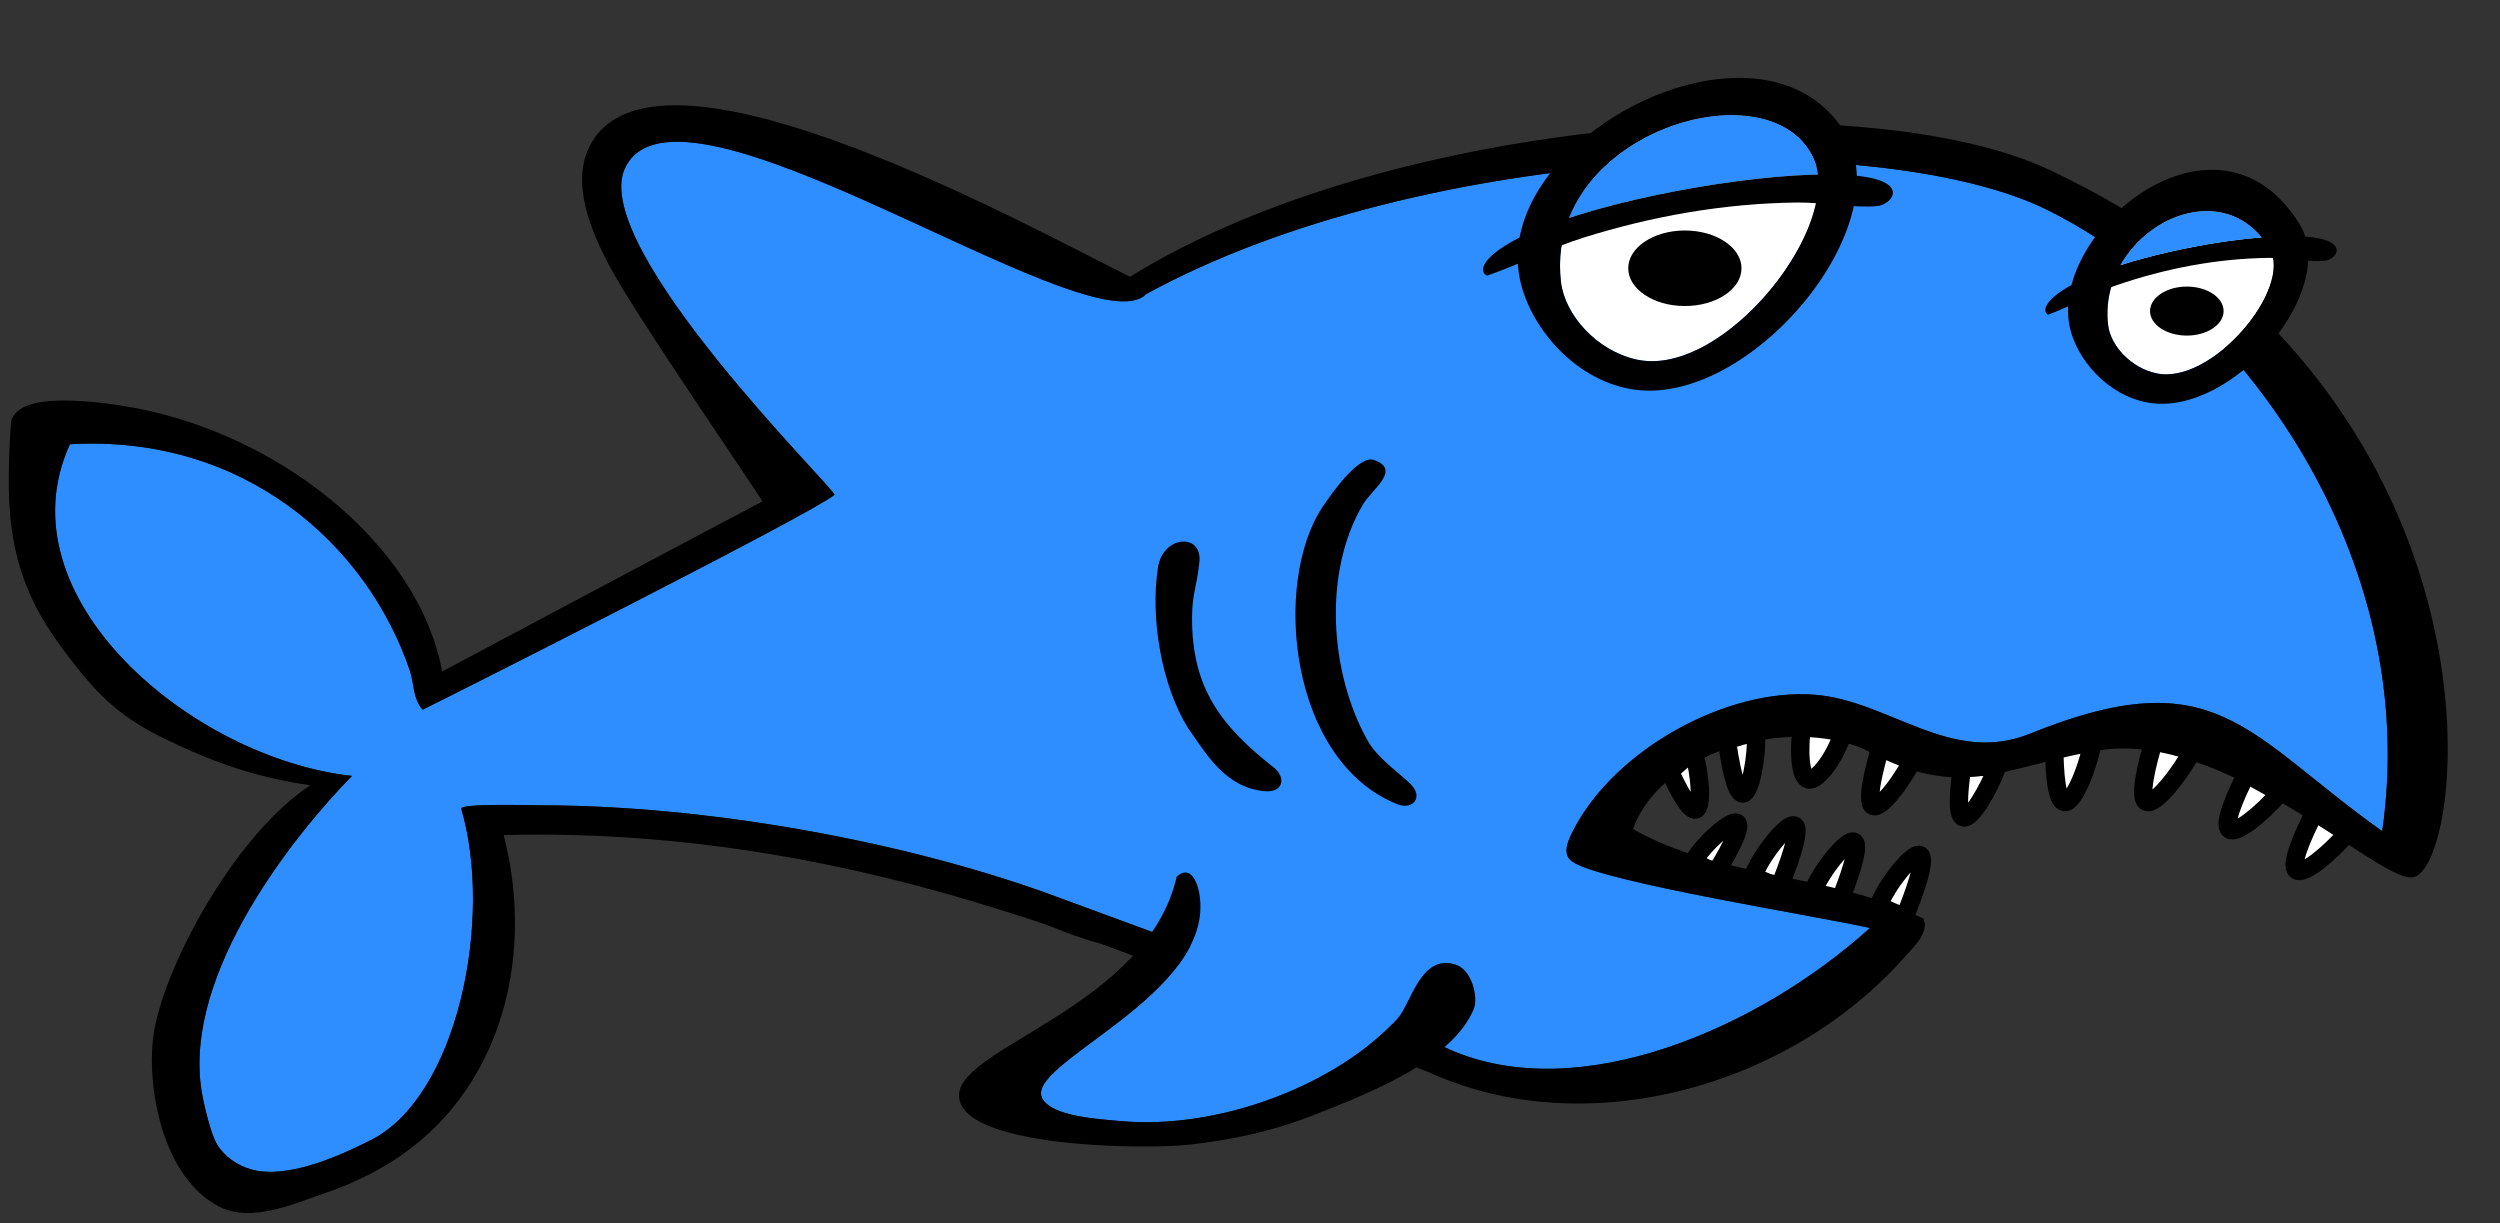 <svg xmlns="http://www.w3.org/2000/svg" xmlns:xlink="http://www.w3.org/1999/xlink" version="1.1" width="157.183" height="76.918" viewBox="0.224 -4.702 157.183 76.918"><rect x="0.224" y="-4.702" width="157.183" height="76.918" fill="#333333" stroke="none"/><defs><style/></defs>
  <!-- Exported by Scratch - http://scratch.mit.edu/ -->
  <g id="ID0.8153662532567978" transform="matrix(1.05, 0, 0, 1.05, 0.3, -0.75)">
    <g id="Body">
      <g id="Teeth">
        <path id="ID0.47505385521799326" fill="#FFFFFF" stroke="#000000" d="M 110.782 88.075 C 111.187 86.959 112.654 85.111 113.039 85.308 C 113.428 85.502 112.637 87.658 112.193 88.695 L 110.782 88.075 L 110.782 88.075 L 110.782 88.075 L 110.782 88.075 Z " transform="matrix(1.1, 0, 0, 1.1, -9.45, -46.4)"/>
        <path id="ID0.1700705992989242" fill="#FFFFFF" stroke="#000000" d="M 107.191 87.348 C 107.597 86.233 109.062 84.386 109.450 84.583 C 109.837 84.779 109.046 86.932 108.603 87.971 L 107.191 87.348 L 107.191 87.348 L 107.191 87.348 L 107.191 87.348 Z " transform="matrix(1.1, 0, 0, 1.1, -9.45, -46.4)"/>
        <path id="ID0.22641177149489522" fill="#FFFFFF" stroke="#000000" d="M 103.955 86.466 C 104.357 85.352 105.824 83.506 106.211 83.701 C 106.598 83.898 105.807 86.052 105.365 87.089 L 103.955 86.466 L 103.955 86.466 L 103.955 86.466 L 103.955 86.466 Z " transform="matrix(1.1, 0, 0, 1.1, -9.45, -46.4)"/>
        <path id="ID0.5497826454229653" fill="#FFFFFF" stroke="#000000" d="M 100.839 82.824 C 100.519 82.943 99.898 81.794 99.425 80.758 C 99.830 80.362 100.259 79.999 100.711 79.669 C 101.078 80.875 101.207 82.688 100.839 82.824 L 100.839 82.824 L 100.839 82.824 L 100.839 82.824 Z " transform="matrix(1.1, 0, 0, 1.1, -9.45, -46.4)"/>
        <path id="ID0.713533132802695" fill="#FFFFFF" stroke="#000000" d="M 100.738 85.607 C 101.252 84.703 102.786 83.333 103.088 83.562 C 103.393 83.791 102.395 85.539 101.861 86.368 L 100.738 85.607 L 100.738 85.607 L 100.738 85.607 L 100.738 85.607 Z " transform="matrix(1.1, 0, 0, 1.1, -9.45, -46.4)"/>
        <path id="ID0.8864496797323227" fill="#FFFFFF" stroke="#000000" d="M 110.496 82.635 C 110.078 82.459 110.535 80.584 110.982 79.122 C 111.586 79.362 112.187 79.607 112.802 79.818 C 112.117 81.227 110.916 82.812 110.496 82.635 L 110.496 82.635 L 110.496 82.635 L 110.496 82.635 Z " transform="matrix(1.1, 0, 0, 1.1, -9.45, -46.4)"/>
        <path id="ID0.9374523004516959" fill="#FFFFFF" stroke="#000000" d="M 106.977 81.189 C 106.512 81.088 106.416 79.676 106.629 78.142 C 106.629 78.142 108.498 78.229 108.940 78.319 C 108.550 79.882 107.456 81.298 106.977 81.189 L 106.977 81.189 L 106.977 81.189 L 106.977 81.189 Z " transform="matrix(1.1, 0, 0, 1.1, -9.45, -46.4)"/>
        <path id="ID0.8298322623595595" fill="#FFFFFF" stroke="#000000" d="M 103.399 81.957 C 103.011 81.984 102.692 80.287 102.532 79.069 C 103.032 78.886 103.557 78.740 104.106 78.627 C 104.192 79.898 103.812 81.930 103.399 81.957 L 103.399 81.957 L 103.399 81.957 L 103.399 81.957 Z " transform="matrix(1.1, 0, 0, 1.1, -9.45, -46.4)"/>
        <path id="ID0.38277680333703756" fill="#FFFFFF" stroke="#000000" d="M 115.402 83.256 C 115.042 83.154 115.138 81.826 115.338 80.522 C 115.442 80.526 115.549 80.528 115.549 80.528 C 115.549 80.528 115.494 80.526 115.338 80.522 C 116.418 80.532 116.863 80.485 117.283 80.414 C 116.746 81.831 115.814 83.371 115.402 83.256 L 115.402 83.256 L 115.402 83.256 L 115.402 83.256 Z " transform="matrix(1.1, 0, 0, 1.1, -9.45, -46.4)"/>
        <path id="ID0.23444315837696195" fill="#FFFFFF" stroke="#000000" d="M 129.897 83.919 C 129.543 83.667 130.118 82.251 130.809 80.886 L 132.645 81.915 C 131.573 83.124 130.267 84.177 129.897 83.919 L 129.897 83.919 L 129.897 83.919 L 129.897 83.919 Z " transform="matrix(1.1, 0, 0, 1.1, -9.45, -46.4)"/>
        <path id="ID0.5970389265567064" fill="#FFFFFF" stroke="#000000" d="M 125.376 82.407 C 124.934 82.214 125.369 80.377 125.868 78.763 C 126.668 78.810 127.353 79.071 128.029 79.352 C 127.188 80.934 125.842 82.614 125.376 82.407 L 125.376 82.407 L 125.376 82.407 L 125.376 82.407 Z " transform="matrix(1.1, 0, 0, 1.1, -9.45, -46.4)"/>
        <path id="ID0.7332274583168328" fill="#FFFFFF" stroke="#000000" d="M 120.911 82.421 C 120.488 82.376 120.357 80.923 120.349 79.375 C 121.070 79.203 121.786 78.984 122.523 78.766 C 122.212 80.541 121.410 82.475 120.911 82.421 L 120.911 82.421 L 120.911 82.421 L 120.911 82.421 Z " transform="matrix(1.1, 0, 0, 1.1, -9.45, -46.4)"/>
        <path id="ID0.5271980953402817" fill="#FFFFFF" stroke="#000000" d="M 133.544 86.136 C 133.178 85.873 133.807 84.369 134.527 82.962 C 134.670 83.041 134.812 83.123 134.812 83.123 C 134.812 83.123 134.739 83.078 134.527 82.962 C 135.646 83.629 135.974 83.876 136.298 84.126 C 135.225 85.337 133.913 86.394 133.544 86.136 L 133.544 86.136 L 133.544 86.136 L 133.544 86.136 Z " transform="matrix(1.1, 0, 0, 1.1, -9.45, -46.4)"/>
      </g>
      <path id="Fill" fill="#2F8EFF" d="M 94.141 84.009 C 96.403 79.541 102.575 76.192 107.329 76.580 C 111.399 76.914 114.722 80.441 119.032 78.698 C 129.208 74.578 130.770 78.726 138.203 84.005 C 140.349 69.095 130.622 55.564 120.057 50.230 C 111.072 45.694 86.029 46.472 70.862 54.800 C 70.843 54.834 70.815 54.866 70.774 54.895 C 67.239 57.378 45.399 41.776 42.544 47.920 C 40.548 52.215 54.143 65.529 53.951 65.696 C 52.821 66.675 33.300 76.524 31.534 77.393 C 30.992 76.789 31.068 75.952 30.829 75.247 C 28.491 68.371 21.780 62.392 12.332 62.943 C 8.527 71.249 18.960 80.041 27.685 80.997 C 24.712 84.035 18.450 91.685 19.502 98.169 C 19.612 98.846 19.996 100.493 20.348 101.070 C 20.729 101.695 21.432 102.214 22.243 102.429 C 24.220 102.955 27.057 101.657 28.717 100.820 C 33.438 98.439 35.394 88.775 33.633 82.784 C 33.544 82.480 37.518 82.599 38.006 82.599 C 46.852 82.601 57.514 84.495 65.580 87.407 L 70.249 89.125 C 70.249 89.125 82.953 93.758 87.414 95.879 C 94.462 99.010 104.287 94.731 110.314 89.275 C 107.586 88.650 95.599 86.754 94.097 85.652 C 93.535 85.240 93.891 84.507 94.141 84.009 L 94.141 84.009 L 94.141 84.009 L 94.141 84.009 Z " transform="matrix(1.1, 0, 0, 1.1, -9.45, -46.4)"/>
      <path id="Outline" d="M 132.512 56.863 C 129.407 53.558 125.362 50.492 120.098 48.011 C 110.182 43.337 84.386 44.932 70.038 53.826 C 64.437 51.049 45.527 40.573 41.048 46.058 C 40.909 46.228 40.796 46.407 40.694 46.588 C 39.539 48.647 40.694 51.325 41.709 53.248 C 43.035 55.762 48.799 64.133 50.033 66.053 C 44.222 69.114 32.593 75.316 32.593 75.316 C 31.319 68.356 23.489 62.080 14.976 60.815 C 14.552 60.752 14.127 60.690 13.700 60.652 C 13.283 60.615 12.697 60.568 12.085 60.563 C 10.855 60.552 9.512 60.724 9.164 61.582 C 9.083 61.782 9.024 63.681 9.014 64.013 C 8.906 67.840 9.429 70.717 11.895 74.030 C 13.057 75.591 14.066 76.846 15.640 77.921 C 16.101 78.235 16.603 78.536 17.180 78.822 C 20.224 80.330 22.514 81.083 25.416 81.507 C 25.392 81.523 25.367 81.543 25.343 81.560 C 21.522 84.088 17.761 90.736 16.960 94.634 C 16.609 96.344 16.784 99.001 17.710 101.191 C 18.297 102.581 19.185 103.783 20.439 104.433 C 22.266 105.380 24.665 104.220 26.384 103.646 C 27.207 103.372 27.956 103.033 28.671 102.666 C 35.810 98.999 37.666 90.998 35.973 84.339 C 35.962 84.297 35.956 84.255 35.945 84.214 C 37.234 84.183 38.511 84.185 39.777 84.217 C 43.432 84.313 46.995 84.678 50.499 85.260 C 54.723 85.960 58.857 86.991 62.951 88.280 C 63.755 88.532 64.559 88.781 65.361 89.053 C 65.646 89.151 67.140 89.796 68.439 90.128 L 68.438 90.129 C 68.740 90.234 69.160 90.389 69.666 90.579 C 74.305 92.323 86.426 97.180 86.426 97.180 C 94.785 100.940 105.855 98.050 112.249 90.812 C 112.468 90.565 112.695 90.327 112.902 90.069 C 113.171 89.735 113.437 89.192 113.228 88.766 C 108.246 86.272 102.191 86.618 97.421 83.889 C 99.071 79.301 106.574 77.712 110.386 79.735 C 114.806 82.083 117.205 80.814 121.170 79.923 C 121.486 79.852 121.816 79.784 122.154 79.720 C 122.353 79.683 122.550 79.644 122.758 79.610 C 129.604 78.483 137.848 86.627 139.811 86.526 C 142.196 86.403 144.648 69.780 132.512 56.863 L 132.512 56.863 L 132.512 56.863 L 132.512 56.863 Z M 87.414 95.879 C 82.953 93.758 70.249 89.125 70.249 89.125 L 65.580 87.407 C 57.514 84.495 46.852 82.601 38.006 82.599 C 37.518 82.599 33.544 82.480 33.633 82.784 C 35.394 88.775 33.438 98.439 28.717 100.820 C 27.057 101.657 24.220 102.956 22.243 102.429 C 21.432 102.213 20.729 101.695 20.348 101.070 C 19.996 100.493 19.612 98.845 19.502 98.169 C 18.450 91.686 24.712 84.035 27.685 80.997 C 18.960 80.041 8.527 71.249 12.332 62.943 C 21.780 62.392 28.491 68.371 30.829 75.247 C 31.068 75.951 30.992 76.789 31.534 77.393 C 33.300 76.524 52.821 66.675 53.951 65.696 C 54.143 65.529 40.548 52.215 42.544 47.920 C 45.399 41.776 67.239 57.378 70.774 54.895 C 70.815 54.866 70.843 54.834 70.862 54.800 C 86.029 46.472 111.071 45.695 120.057 50.230 C 130.621 55.564 140.348 69.095 138.203 84.005 C 130.770 78.727 129.208 74.578 119.032 78.698 C 114.721 80.441 111.399 76.914 107.329 76.580 C 102.575 76.191 96.403 79.541 94.141 84.009 C 93.891 84.507 93.536 85.240 94.098 85.653 C 95.600 86.755 107.587 88.651 110.315 89.276 C 104.287 94.730 94.462 99.010 87.414 95.879 L 87.414 95.879 L 87.414 95.879 L 87.414 95.879 Z " transform="matrix(1.1, 0, 0, 1.1, -9.45, -46.4)"/>
      <path id="Gill_1_" d="M 84.604 82.543 C 78.694 80.200 77.784 70.476 80.508 66.375 C 81.088 65.502 82.516 63.512 83.325 63.800 C 84.828 64.335 83.202 65.395 82.710 66.233 C 80.538 69.928 80.911 75.371 82.954 79.045 C 83.476 79.983 84.488 80.672 85.267 81.399 C 86.066 82.136 85.434 82.871 84.604 82.543 L 84.604 82.543 L 84.604 82.543 L 84.604 82.543 Z " transform="matrix(1.1, 0, 0, 1.1, -9.45, -46.4)"/>
      <path id="Gill" d="M 73.813 69.378 C 73.652 70.799 73.430 71.077 73.417 72.312 C 73.377 76.254 75.046 78.322 77.863 80.540 C 78.551 81.082 78.386 81.934 77.336 81.828 C 75.180 81.609 74.166 79.752 73.197 78.394 C 71.745 76.066 71.130 72.378 71.562 69.639 C 71.835 67.895 73.998 67.750 73.813 69.378 L 73.813 69.378 L 73.813 69.378 L 73.813 69.378 Z " transform="matrix(1.1, 0, 0, 1.1, -9.45, -46.4)"/>
    </g>
    <g id="Fin">
      <path id="Fill_1_" fill="#2F8EFF" d="M 65.270 98.568 C 65.819 99.547 68.345 99.676 69.496 99.785 C 74.969 100.288 81.363 97.759 84.603 94.205 C 85.332 93.405 85.857 90.643 87.775 91.271 C 82.383 81.792 73.352 86.368 73.352 86.368 C 73.352 86.370 73.352 86.372 73.352 86.374 C 73.630 86.609 73.767 87.141 73.813 87.408 C 74.760 92.930 64.192 96.646 65.270 98.568 L 65.270 98.568 L 65.270 98.568 L 65.270 98.568 Z " transform="matrix(1.1, 0, 0, 1.1, -9.45, -46.4)"/>
      <path id="Outline_3_" d="M 87.775 91.271 C 85.857 90.642 85.332 93.405 84.603 94.205 C 81.363 97.759 74.968 100.288 69.496 99.785 C 68.345 99.677 65.819 99.548 65.270 98.568 C 64.192 96.646 74.760 92.929 73.813 87.408 C 73.767 87.140 73.630 86.609 73.352 86.374 C 73.165 86.215 72.915 86.187 72.581 86.478 C 70.973 93.496 60.896 95.711 60.735 98.316 C 60.550 101.252 70.879 101.345 73.286 101.070 C 75.601 100.806 77.747 100.345 79.848 99.534 C 83.618 98.076 87.608 96.378 88.744 93.705 C 89.018 93.055 88.652 91.559 87.775 91.271 L 87.775 91.271 L 87.775 91.271 L 87.775 91.271 Z " transform="matrix(1.1, 0, 0, 1.1, -9.45, -46.4)"/>
    </g>
    <g id="L_Eye">
      <path id="White" fill="#FFFFFF" d="M 93.497 54.108 C 93.704 55.887 95.420 57.838 97.596 58.328 C 102.321 59.394 108.959 51.017 107.241 47.348 C 104.867 42.277 92.555 45.942 93.497 54.108 L 93.497 54.108 L 93.497 54.108 L 93.497 54.108 Z " transform="matrix(1.1, 0, 0, 1.1, -9.45, -46.4)"/>
      <path id="Pupil" d="M 100.242 51.307 C 101.093 51.307 101.863 51.537 102.421 51.910 C 102.980 52.282 103.325 52.796 103.325 53.363 C 103.325 53.930 102.980 54.444 102.421 54.816 C 101.863 55.189 101.093 55.419 100.242 55.419 C 99.391 55.419 98.621 55.189 98.063 54.816 C 97.504 54.444 97.159 53.930 97.159 53.363 C 97.159 52.796 97.504 52.282 98.063 51.910 C 98.621 51.537 99.391 51.307 100.242 51.307 L 100.242 51.307 L 100.242 51.307 Z " transform="matrix(1.1, 0, 0, 1.1, -9.45, -46.4)"/>
      <g id="Eyelid_1_">
        <path id="Eyelid" fill="#2F8EFF" d="M 107.240 47.348 C 105.238 43.069 96.160 45.010 93.937 50.626 C 97.968 49.302 103.656 48.345 107.476 48.262 C 107.438 47.937 107.370 47.625 107.240 47.348 L 107.240 47.348 L 107.240 47.348 L 107.240 47.348 Z " transform="matrix(1.1, 0, 0, 1.1, -9.45, -46.4)"/>
        <path id="Eyelash" d="M 108.868 48.272 C 104.810 48.082 97.148 49.342 92.661 51.075 C 91.237 51.625 90.133 52.222 89.566 52.837 C 89.337 53.083 89.044 53.533 89.468 53.767 C 91.281 53.152 92.888 52.268 94.732 51.693 C 98.431 50.538 102.330 49.830 106.361 49.784 C 107.664 49.768 109.533 50.102 110.715 49.976 C 111.211 49.922 111.676 49.492 111.543 49.117 C 111.363 48.607 110.358 48.342 108.868 48.272 L 108.868 48.272 L 108.868 48.272 L 108.868 48.272 Z " transform="matrix(1.1, 0, 0, 1.1, -9.45, -46.4)"/>
      </g>
      <path id="Outline_1_" d="M 108.827 45.773 C 104.137 38.769 89.730 46.352 91.254 53.927 C 91.753 56.420 94.092 59.370 97.288 59.937 C 103.712 61.077 112.232 50.866 108.827 45.773 L 108.827 45.773 L 108.827 45.773 L 108.827 45.773 Z M 97.596 58.328 C 95.420 57.838 93.704 55.887 93.497 54.108 C 93.350 52.832 93.526 51.666 93.937 50.626 C 96.160 45.010 105.238 43.069 107.240 47.348 C 107.370 47.625 107.437 47.937 107.476 48.262 C 107.951 52.237 101.963 59.313 97.596 58.328 L 97.596 58.328 L 97.596 58.328 L 97.596 58.328 Z " transform="matrix(1.1, 0, 0, 1.1, -9.45, -46.4)"/>
    </g>
    <g id="R_Eye">
      <path id="White_1_" fill="#FFFFFF" d="M 123.283 56.465 C 123.415 57.568 124.512 58.779 125.902 59.081 C 128.924 59.742 133.366 54.461 132.072 52.273 C 129.418 47.783 122.676 51.402 123.283 56.465 L 123.283 56.465 L 123.283 56.465 L 123.283 56.465 Z " transform="matrix(1.1, 0, 0, 1.1, -9.45, -46.4)"/>
      <path id="Pupil_1_" d="M 127.566 54.360 C 128.118 54.360 128.619 54.509 128.981 54.751 C 129.344 54.992 129.568 55.326 129.568 55.694 C 129.568 56.062 129.344 56.396 128.981 56.637 C 128.619 56.879 128.118 57.028 127.566 57.028 C 127.014 57.028 126.513 56.879 126.151 56.637 C 125.788 56.396 125.564 56.062 125.564 55.694 C 125.564 55.326 125.788 54.992 126.151 54.751 C 126.513 54.509 127.014 54.360 127.566 54.360 L 127.566 54.360 L 127.566 54.360 Z " transform="matrix(1.1, 0, 0, 1.1, -9.45, -46.4)"/>
      <g id="Eyelid_3_">
        <path id="Eyelash_1_" d="M 133.062 51.613 C 130.220 51.636 125.731 52.467 122.770 53.606 C 121.523 54.085 120.548 54.619 120.082 55.170 C 119.923 55.361 119.712 55.710 120.013 55.892 C 121.302 55.415 122.445 54.727 123.753 54.281 C 126.385 53.384 129.153 52.835 132.024 52.798 C 132.946 52.786 134.272 53.046 135.115 52.948 C 135.469 52.906 135.799 52.573 135.704 52.281 C 135.549 51.800 134.521 51.601 133.062 51.613 L 133.062 51.613 L 133.062 51.613 L 133.062 51.613 Z " transform="matrix(1.1, 0, 0, 1.1, -9.45, -46.4)"/>
        <path id="Eyelid_2_" fill="#2F8EFF" d="M 123.951 53.193 C 126.329 52.433 129.285 51.871 131.645 51.685 C 129.486 49.040 125.550 50.341 123.951 53.193 L 123.951 53.193 L 123.951 53.193 L 123.951 53.193 Z " transform="matrix(1.1, 0, 0, 1.1, -9.45, -46.4)"/>
      </g>
      <path id="Outline_2_" d="M 133.678 50.920 C 129.212 43.795 120.106 51.318 121.188 56.539 C 121.542 58.256 123.205 60.288 125.475 60.679 C 130.042 61.464 135.936 54.521 133.678 50.920 L 133.678 50.920 L 133.678 50.920 L 133.678 50.920 Z M 125.902 59.081 C 124.511 58.779 123.415 57.568 123.283 56.465 C 123.138 55.261 123.419 54.144 123.951 53.193 C 125.550 50.341 129.486 49.040 131.645 51.685 C 131.793 51.867 131.941 52.053 132.072 52.273 C 133.366 54.461 128.925 59.742 125.902 59.081 L 125.902 59.081 L 125.902 59.081 L 125.902 59.081 Z " transform="matrix(1.1, 0, 0, 1.1, -9.45, -46.4)"/>
    </g>
  </g>
</svg>